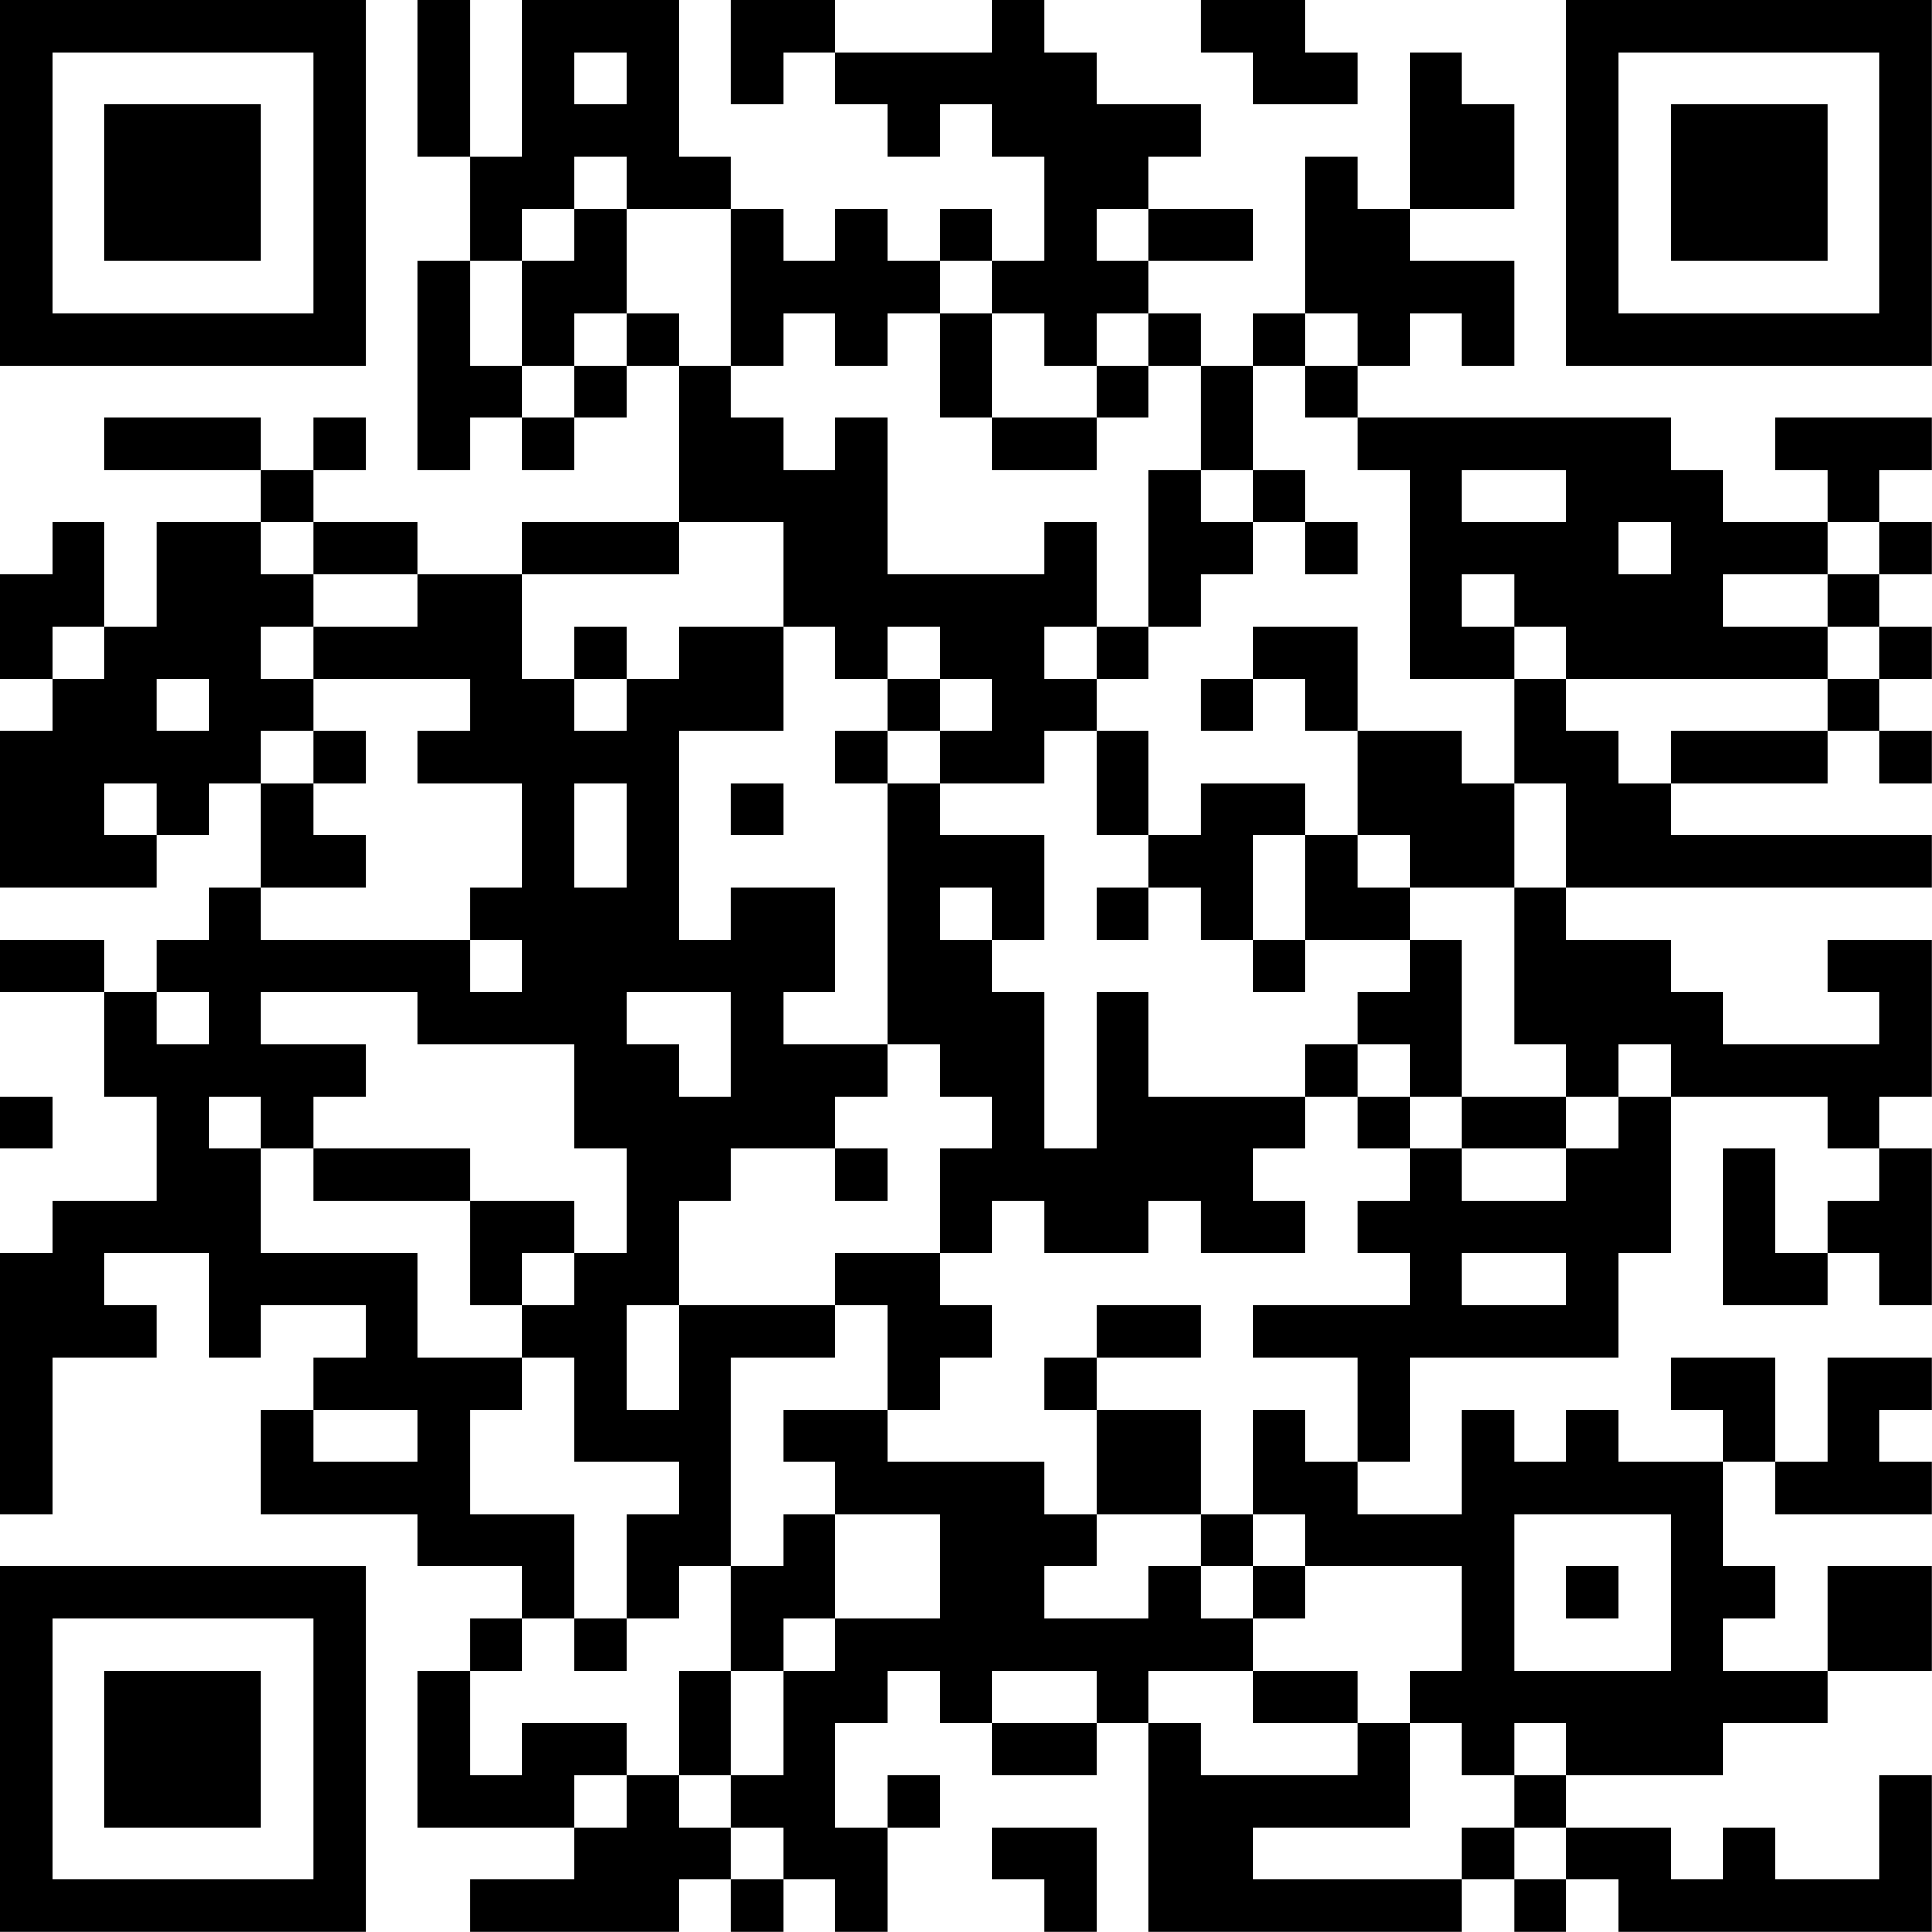 <?xml version="1.0" encoding="UTF-8"?>
<svg xmlns="http://www.w3.org/2000/svg" version="1.1" width="200" height="200" viewBox="0 0 200 200"><rect x="0" y="0" width="200" height="200" fill="#ffffff"/><g transform="scale(5.405)"><g transform="translate(0,0)"><path fill-rule="evenodd" d="M8 0L8 3L9 3L9 5L8 5L8 9L9 9L9 8L10 8L10 9L11 9L11 8L12 8L12 7L13 7L13 10L10 10L10 11L8 11L8 10L6 10L6 9L7 9L7 8L6 8L6 9L5 9L5 8L2 8L2 9L5 9L5 10L3 10L3 12L2 12L2 10L1 10L1 11L0 11L0 13L1 13L1 14L0 14L0 17L3 17L3 16L4 16L4 15L5 15L5 17L4 17L4 18L3 18L3 19L2 19L2 18L0 18L0 19L2 19L2 21L3 21L3 23L1 23L1 24L0 24L0 29L1 29L1 26L3 26L3 25L2 25L2 24L4 24L4 26L5 26L5 25L7 25L7 26L6 26L6 27L5 27L5 29L8 29L8 30L10 30L10 31L9 31L9 32L8 32L8 35L11 35L11 36L9 36L9 37L13 37L13 36L14 36L14 37L15 37L15 36L16 36L16 37L17 37L17 35L18 35L18 34L17 34L17 35L16 35L16 33L17 33L17 32L18 32L18 33L19 33L19 34L21 34L21 33L22 33L22 37L28 37L28 36L29 36L29 37L30 37L30 36L31 36L31 37L37 37L37 34L36 34L36 36L34 36L34 35L33 35L33 36L32 36L32 35L30 35L30 34L33 34L33 33L35 33L35 32L37 32L37 30L35 30L35 32L33 32L33 31L34 31L34 30L33 30L33 28L34 28L34 29L37 29L37 28L36 28L36 27L37 27L37 26L35 26L35 28L34 28L34 26L32 26L32 27L33 27L33 28L31 28L31 27L30 27L30 28L29 28L29 27L28 27L28 29L26 29L26 28L27 28L27 26L31 26L31 24L32 24L32 21L35 21L35 22L36 22L36 23L35 23L35 24L34 24L34 22L33 22L33 25L35 25L35 24L36 24L36 25L37 25L37 22L36 22L36 21L37 21L37 18L35 18L35 19L36 19L36 20L33 20L33 19L32 19L32 18L30 18L30 17L37 17L37 16L32 16L32 15L35 15L35 14L36 14L36 15L37 15L37 14L36 14L36 13L37 13L37 12L36 12L36 11L37 11L37 10L36 10L36 9L37 9L37 8L34 8L34 9L35 9L35 10L33 10L33 9L32 9L32 8L26 8L26 7L27 7L27 6L28 6L28 7L29 7L29 5L27 5L27 4L29 4L29 2L28 2L28 1L27 1L27 4L26 4L26 3L25 3L25 6L24 6L24 7L23 7L23 6L22 6L22 5L24 5L24 4L22 4L22 3L23 3L23 2L21 2L21 1L20 1L20 0L19 0L19 1L16 1L16 0L14 0L14 2L15 2L15 1L16 1L16 2L17 2L17 3L18 3L18 2L19 2L19 3L20 3L20 5L19 5L19 4L18 4L18 5L17 5L17 4L16 4L16 5L15 5L15 4L14 4L14 3L13 3L13 0L10 0L10 3L9 3L9 0ZM23 0L23 1L24 1L24 2L26 2L26 1L25 1L25 0ZM11 1L11 2L12 2L12 1ZM11 3L11 4L10 4L10 5L9 5L9 7L10 7L10 8L11 8L11 7L12 7L12 6L13 6L13 7L14 7L14 8L15 8L15 9L16 9L16 8L17 8L17 11L20 11L20 10L21 10L21 12L20 12L20 13L21 13L21 14L20 14L20 15L18 15L18 14L19 14L19 13L18 13L18 12L17 12L17 13L16 13L16 12L15 12L15 10L13 10L13 11L10 11L10 13L11 13L11 14L12 14L12 13L13 13L13 12L15 12L15 14L13 14L13 18L14 18L14 17L16 17L16 19L15 19L15 20L17 20L17 21L16 21L16 22L14 22L14 23L13 23L13 25L12 25L12 27L13 27L13 25L16 25L16 26L14 26L14 30L13 30L13 31L12 31L12 29L13 29L13 28L11 28L11 26L10 26L10 25L11 25L11 24L12 24L12 22L11 22L11 20L8 20L8 19L5 19L5 20L7 20L7 21L6 21L6 22L5 22L5 21L4 21L4 22L5 22L5 24L8 24L8 26L10 26L10 27L9 27L9 29L11 29L11 31L10 31L10 32L9 32L9 34L10 34L10 33L12 33L12 34L11 34L11 35L12 35L12 34L13 34L13 35L14 35L14 36L15 36L15 35L14 35L14 34L15 34L15 32L16 32L16 31L18 31L18 29L16 29L16 28L15 28L15 27L17 27L17 28L20 28L20 29L21 29L21 30L20 30L20 31L22 31L22 30L23 30L23 31L24 31L24 32L22 32L22 33L23 33L23 34L26 34L26 33L27 33L27 35L24 35L24 36L28 36L28 35L29 35L29 36L30 36L30 35L29 35L29 34L30 34L30 33L29 33L29 34L28 34L28 33L27 33L27 32L28 32L28 30L25 30L25 29L24 29L24 27L25 27L25 28L26 28L26 26L24 26L24 25L27 25L27 24L26 24L26 23L27 23L27 22L28 22L28 23L30 23L30 22L31 22L31 21L32 21L32 20L31 20L31 21L30 21L30 20L29 20L29 17L30 17L30 15L29 15L29 13L30 13L30 14L31 14L31 15L32 15L32 14L35 14L35 13L36 13L36 12L35 12L35 11L36 11L36 10L35 10L35 11L33 11L33 12L35 12L35 13L30 13L30 12L29 12L29 11L28 11L28 12L29 12L29 13L27 13L27 9L26 9L26 8L25 8L25 7L26 7L26 6L25 6L25 7L24 7L24 9L23 9L23 7L22 7L22 6L21 6L21 7L20 7L20 6L19 6L19 5L18 5L18 6L17 6L17 7L16 7L16 6L15 6L15 7L14 7L14 4L12 4L12 3ZM11 4L11 5L10 5L10 7L11 7L11 6L12 6L12 4ZM21 4L21 5L22 5L22 4ZM18 6L18 8L19 8L19 9L21 9L21 8L22 8L22 7L21 7L21 8L19 8L19 6ZM22 9L22 12L21 12L21 13L22 13L22 12L23 12L23 11L24 11L24 10L25 10L25 11L26 11L26 10L25 10L25 9L24 9L24 10L23 10L23 9ZM28 9L28 10L30 10L30 9ZM5 10L5 11L6 11L6 12L5 12L5 13L6 13L6 14L5 14L5 15L6 15L6 16L7 16L7 17L5 17L5 18L9 18L9 19L10 19L10 18L9 18L9 17L10 17L10 15L8 15L8 14L9 14L9 13L6 13L6 12L8 12L8 11L6 11L6 10ZM31 10L31 11L32 11L32 10ZM1 12L1 13L2 13L2 12ZM11 12L11 13L12 13L12 12ZM24 12L24 13L23 13L23 14L24 14L24 13L25 13L25 14L26 14L26 16L25 16L25 15L23 15L23 16L22 16L22 14L21 14L21 16L22 16L22 17L21 17L21 18L22 18L22 17L23 17L23 18L24 18L24 19L25 19L25 18L27 18L27 19L26 19L26 20L25 20L25 21L22 21L22 19L21 19L21 22L20 22L20 19L19 19L19 18L20 18L20 16L18 16L18 15L17 15L17 14L18 14L18 13L17 13L17 14L16 14L16 15L17 15L17 20L18 20L18 21L19 21L19 22L18 22L18 24L16 24L16 25L17 25L17 27L18 27L18 26L19 26L19 25L18 25L18 24L19 24L19 23L20 23L20 24L22 24L22 23L23 23L23 24L25 24L25 23L24 23L24 22L25 22L25 21L26 21L26 22L27 22L27 21L28 21L28 22L30 22L30 21L28 21L28 18L27 18L27 17L29 17L29 15L28 15L28 14L26 14L26 12ZM3 13L3 14L4 14L4 13ZM6 14L6 15L7 15L7 14ZM2 15L2 16L3 16L3 15ZM11 15L11 17L12 17L12 15ZM14 15L14 16L15 16L15 15ZM24 16L24 18L25 18L25 16ZM26 16L26 17L27 17L27 16ZM18 17L18 18L19 18L19 17ZM3 19L3 20L4 20L4 19ZM12 19L12 20L13 20L13 21L14 21L14 19ZM26 20L26 21L27 21L27 20ZM0 21L0 22L1 22L1 21ZM6 22L6 23L9 23L9 25L10 25L10 24L11 24L11 23L9 23L9 22ZM16 22L16 23L17 23L17 22ZM28 24L28 25L30 25L30 24ZM21 25L21 26L20 26L20 27L21 27L21 29L23 29L23 30L24 30L24 31L25 31L25 30L24 30L24 29L23 29L23 27L21 27L21 26L23 26L23 25ZM6 27L6 28L8 28L8 27ZM15 29L15 30L14 30L14 32L13 32L13 34L14 34L14 32L15 32L15 31L16 31L16 29ZM29 29L29 32L32 32L32 29ZM30 30L30 31L31 31L31 30ZM11 31L11 32L12 32L12 31ZM19 32L19 33L21 33L21 32ZM24 32L24 33L26 33L26 32ZM19 35L19 36L20 36L20 37L21 37L21 35ZM0 0L0 7L7 7L7 0ZM1 1L1 6L6 6L6 1ZM2 2L2 5L5 5L5 2ZM30 0L30 7L37 7L37 0ZM31 1L31 6L36 6L36 1ZM32 2L32 5L35 5L35 2ZM0 30L0 37L7 37L7 30ZM1 31L1 36L6 36L6 31ZM2 32L2 35L5 35L5 32Z" fill="#000000"/></g></g></svg>
